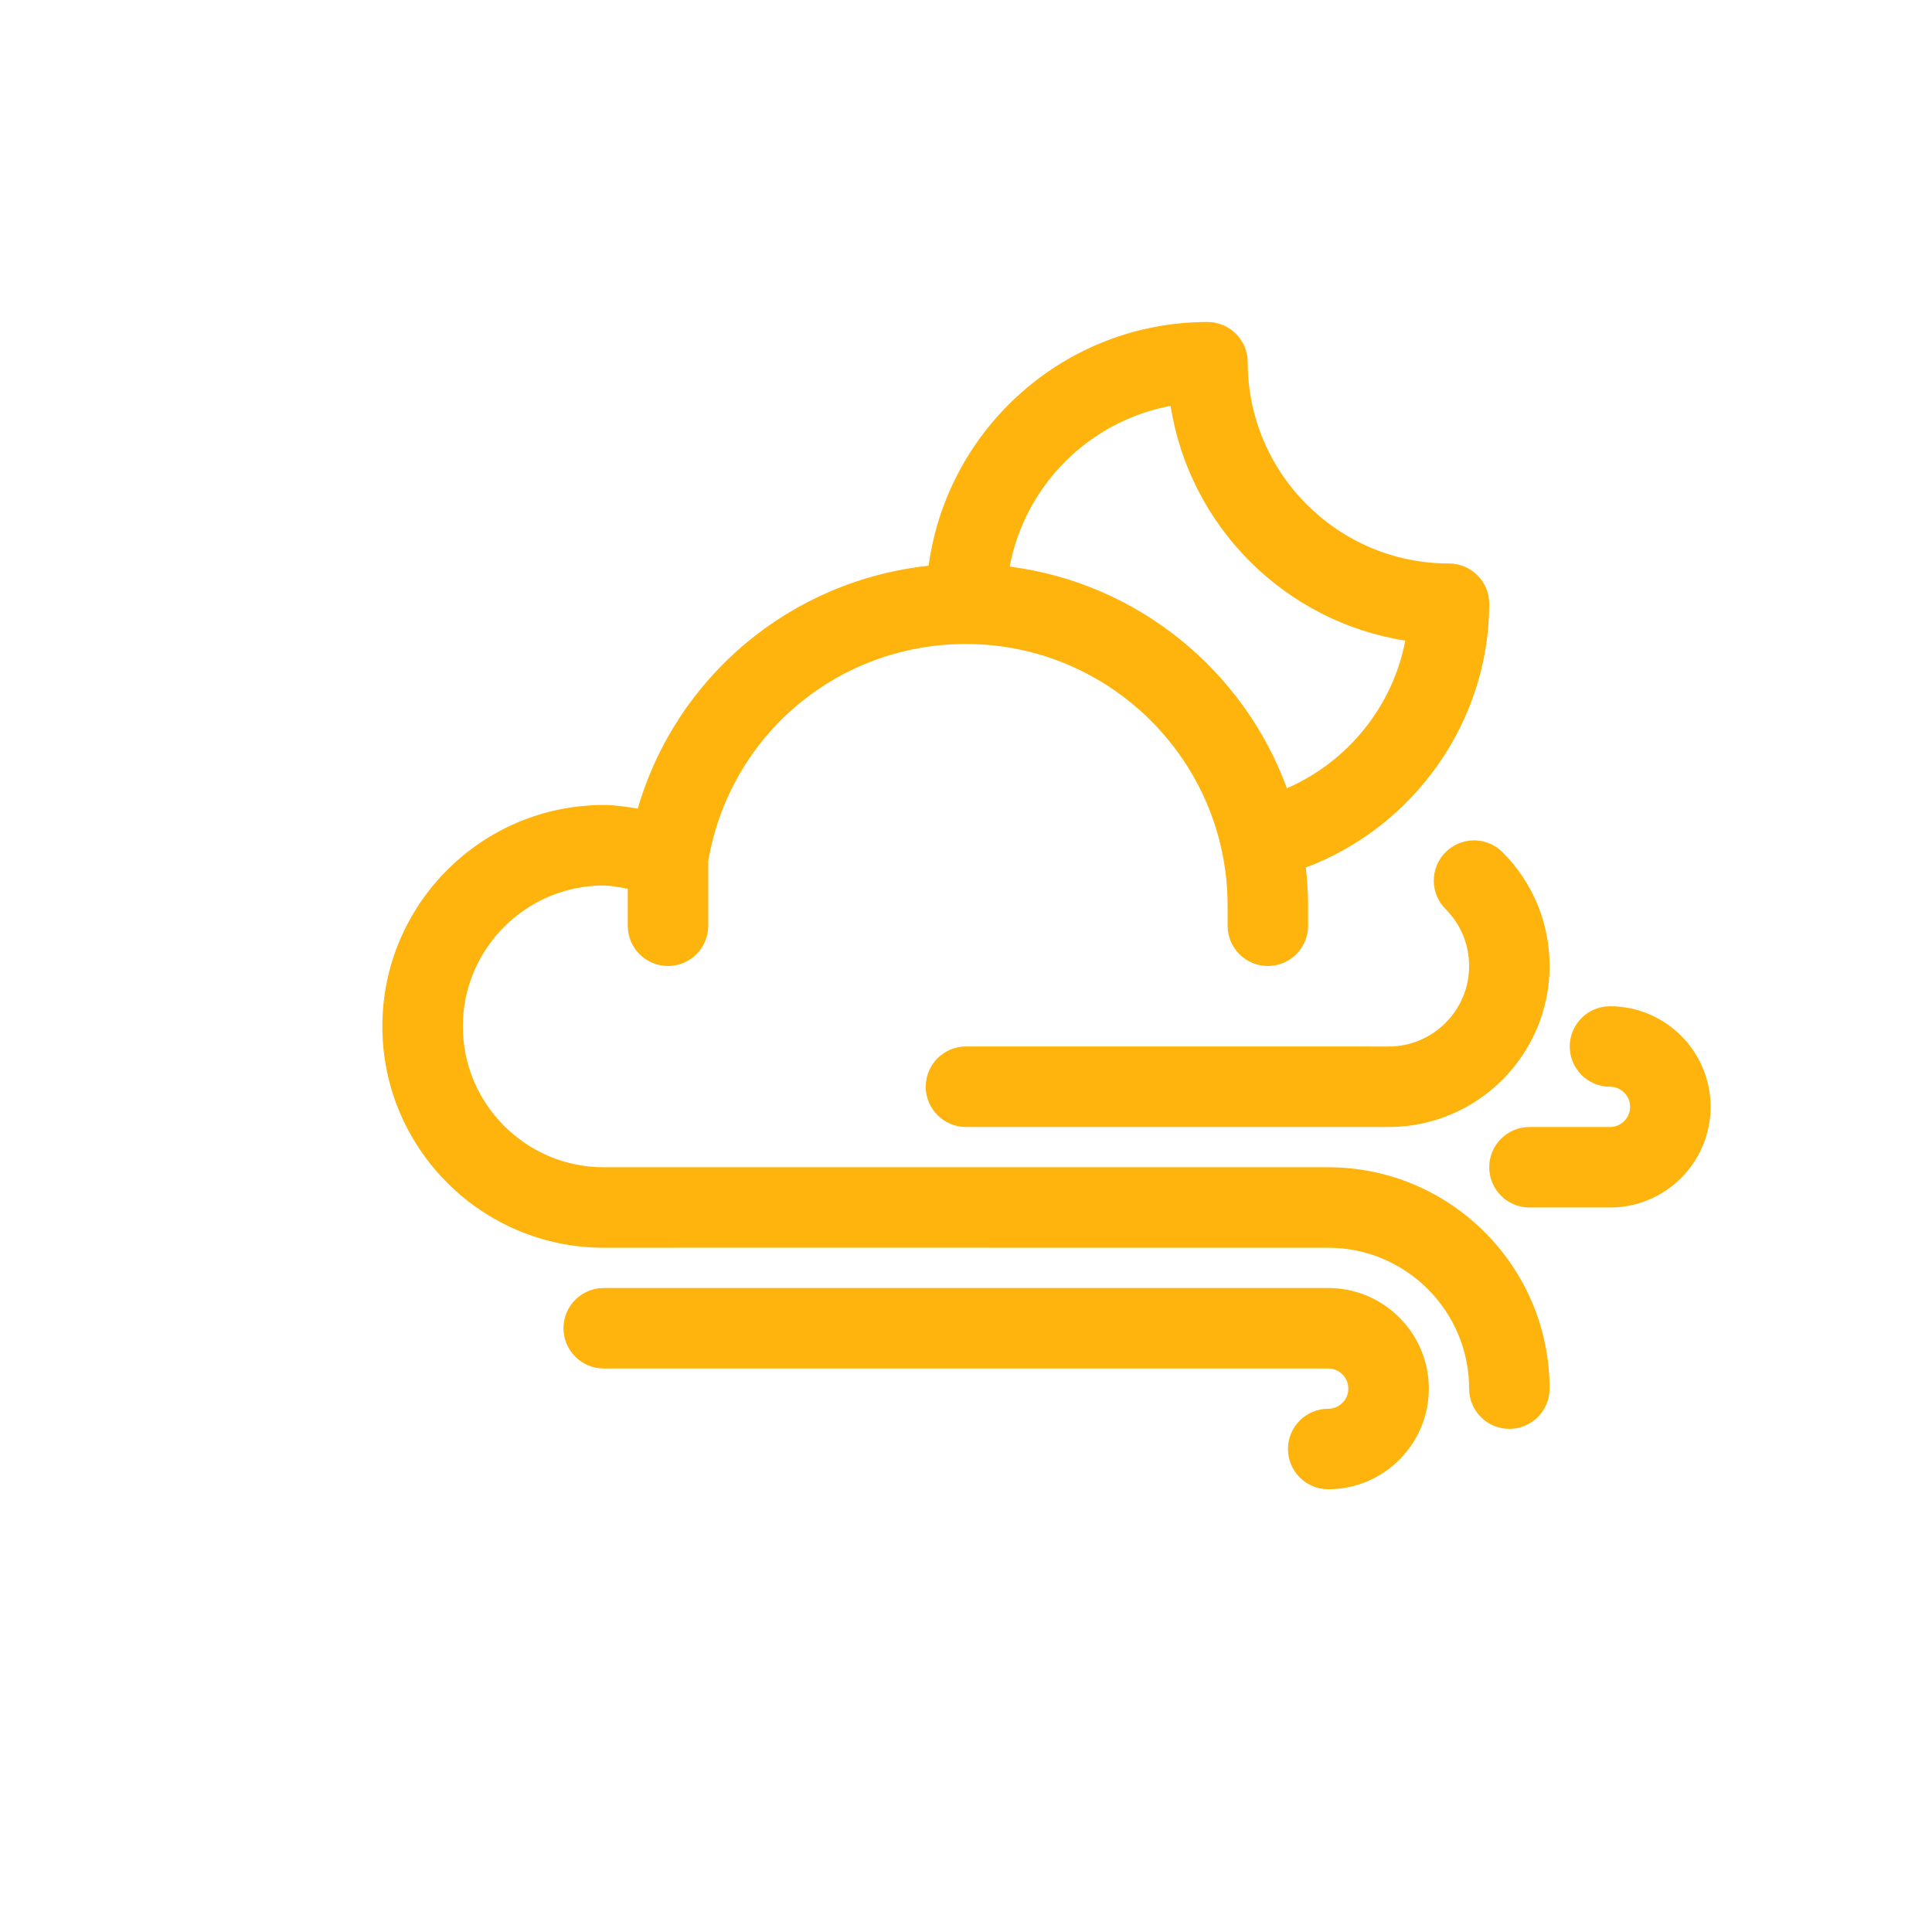 <?xml version="1.0" encoding="utf-8"?>
<!-- Generator: Adobe Illustrator 17.0.0, SVG Export Plug-In . SVG Version: 6.00 Build 0)  -->
<!DOCTYPE svg PUBLIC "-//W3C//DTD SVG 1.1//EN" "http://www.w3.org/Graphics/SVG/1.1/DTD/svg11.dtd">
<svg version="1.1" xmlns="http://www.w3.org/2000/svg" xmlns:xlink="http://www.w3.org/1999/xlink" x="0px" y="0px" width="96px"
	 height="96px" fill="#FEB40C" viewBox="0 0 96 96" enable-background="new 0 0 96 96" xml:space="preserve">
<g id="Base" display="none">
</g>
<g id="Dibujo">
	<g>
		<path d="M71.83,42.343c-0.781,0.781-0.781,2.047-0.001,2.828c0.755,0.756,1.17,1.76,1.17,2.829c0,2.206-1.794,4-4,4l-21-0.001
			c-1.105,0-2,0.896-2,2s0.895,2,2,2l21,0.001c4.411,0,8-3.589,8-8c0-2.137-0.831-4.146-2.34-5.656
			C73.878,41.563,72.611,41.563,71.83,42.343z"/>
		<path d="M65.999,58l-30.001-0.001L29.999,58c-3.859,0-7-3.141-7-7s3.141-7,7-7c0.277,0,0.724,0.068,1.194,0.162V46
			c0,1.104,0.896,2,2,2s2-0.896,2-2v-3.224C36.268,36.525,41.63,32,47.999,32c7.168,0,13,5.832,13,13v1c0,1.104,0.895,2,2,2
			c1.104,0,2-0.896,2-2v-1c0-0.641-0.043-1.271-0.112-1.894C70.26,41.09,73.999,35.855,73.999,30c0-1.104-0.896-2-2-2
			c-5.514,0-10-4.486-10-10c0-1.104-0.896-2-2-2c-7.078,0-12.931,5.284-13.857,12.111c-6.848,0.737-12.533,5.488-14.454,12.072
			C31.111,40.079,30.506,40,29.999,40c-6.065,0-11,4.935-11,11s4.935,11,11,11l5.999-0.001L65.999,62c3.859,0,7,3.141,7,7
			c0,1.104,0.895,2,2,2c1.104,0,2-0.896,2-2C76.999,62.935,72.064,58,65.999,58z M58.167,20.168
			c0.934,5.985,5.675,10.728,11.66,11.664c-0.616,3.253-2.85,6.019-5.881,7.335c-2.146-5.85-7.408-10.194-13.774-11.013
			C50.929,24.113,54.123,20.92,58.167,20.168z"/>
		<path d="M65.998,64H29.999c-1.105,0-2,0.896-2,2s0.895,2,2,2h35.999c0.552,0,1,0.448,1,1s-0.448,1-1,1c-1.105,0-2,0.896-2,2
			s0.895,2,2,2c2.757,0,5-2.243,5-5S68.755,64,65.998,64z"/>
		<path d="M79.999,50c-1.105,0-2,0.896-2,2s0.895,2,2,2c0.552,0,1,0.448,1,1s-0.448,1-1,1h-4c-1.105,0-2,0.896-2,2s0.895,2,2,2h4
			c2.757,0,5-2.243,5-5S82.756,50,79.999,50z"/>
	</g>
</g>
</svg>
